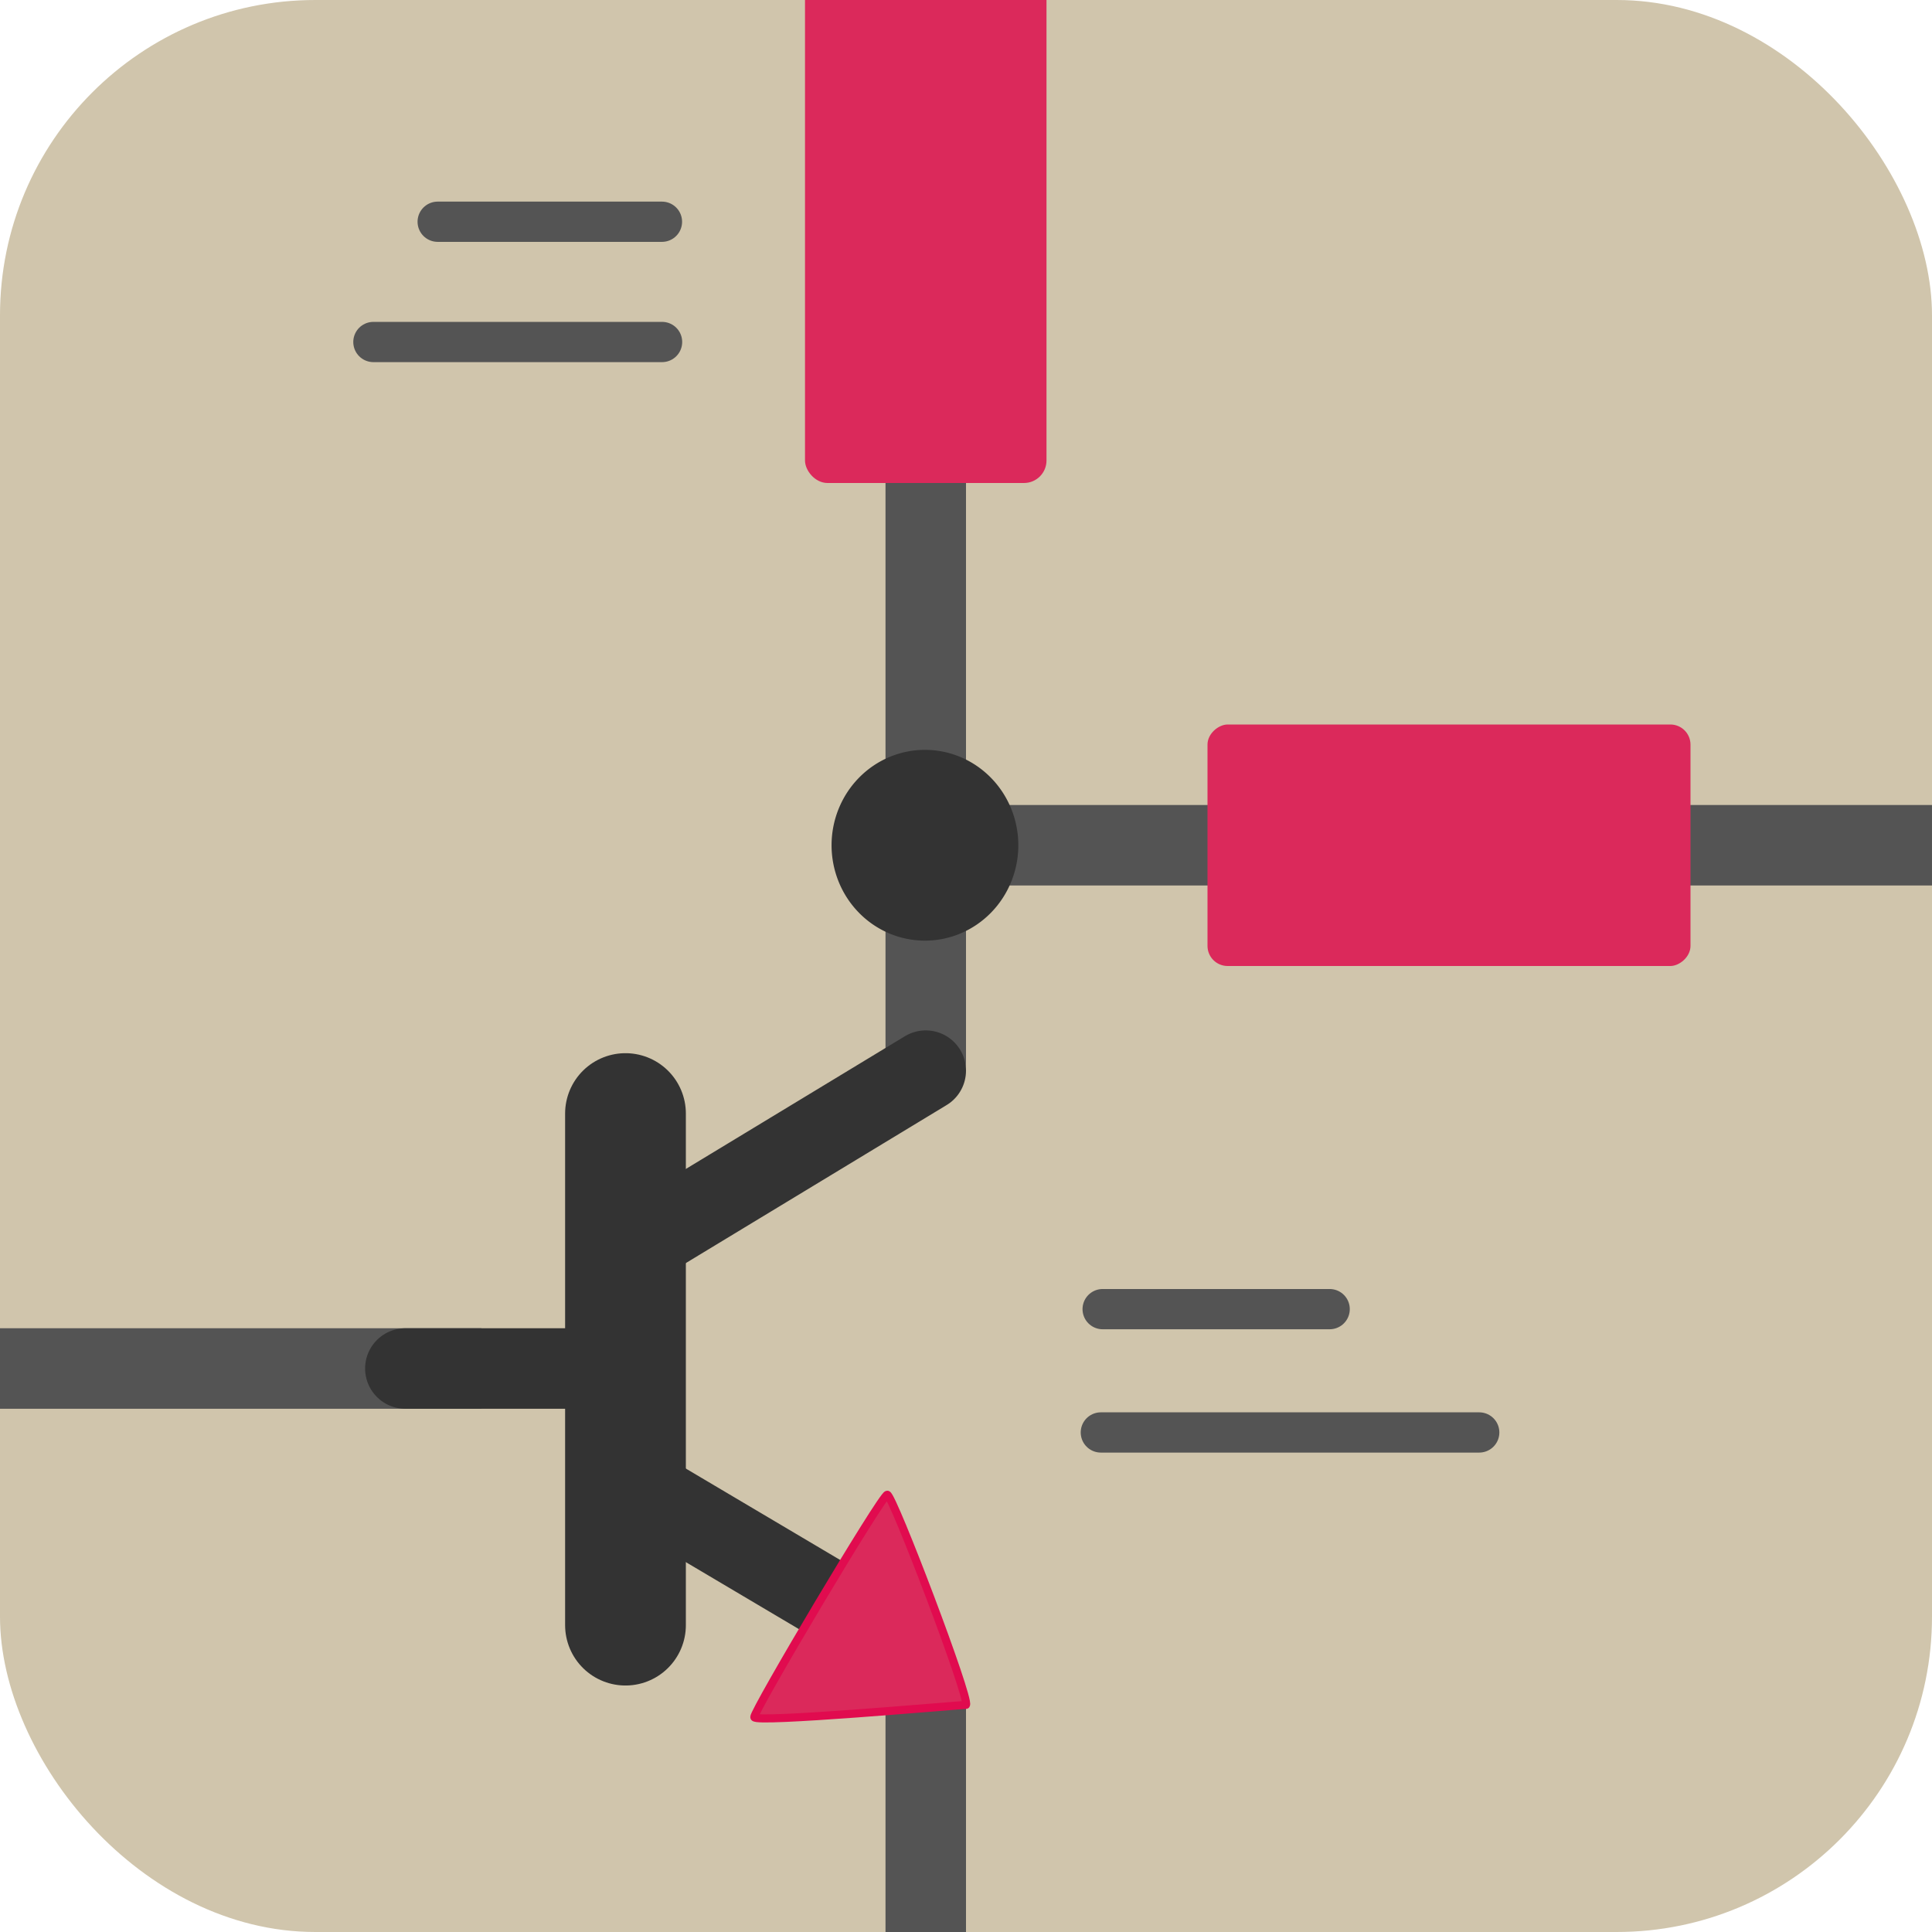 <?xml version="1.0" encoding="UTF-8" standalone="no"?>
<svg
   xmlns:dc="http://purl.org/dc/elements/1.1/"
   xmlns:cc="http://creativecommons.org/ns#"
   xmlns:rdf="http://www.w3.org/1999/02/22-rdf-syntax-ns#"
   xmlns:svg="http://www.w3.org/2000/svg"
   xmlns="http://www.w3.org/2000/svg"
   xmlns:sodipodi="http://sodipodi.sourceforge.net/DTD/sodipodi-0.dtd"
   xmlns:inkscape="http://www.inkscape.org/namespaces/inkscape"
   id="Слой_1"
   data-name="Слой 1"
   viewBox="0 0 48 48"
   version="1.1"
   sodipodi:docname="icon_eeschema.svg"
   inkscape:version="0.92.2 5c3e80d, 2017-08-06"
   inkscape:export-filename="/Users/jeff/kicad_dev/kicad/bitmaps_png/png_48/icon_eeschema.png"
   inkscape:export-xdpi="96"
   inkscape:export-ydpi="96"
   width="48"
   height="48">
  <sodipodi:namedview
     pagecolor="#ffffff"
     bordercolor="#666666"
     borderopacity="1"
     objecttolerance="10"
     gridtolerance="10"
     guidetolerance="10"
     inkscape:pageopacity="0"
     inkscape:pageshadow="2"
     inkscape:window-width="2921"
     inkscape:window-height="1681"
     id="namedview44"
     showgrid="true"
     inkscape:zoom="11.313709"
     inkscape:cx="23.660316"
     inkscape:cy="19.836494"
     inkscape:window-x="299"
     inkscape:window-y="334"
     inkscape:window-maximized="0"
     inkscape:current-layer="g904"
     inkscape:snap-global="true"
     inkscape:document-rotation="0"
     inkscape:snap-nodes="false">
    <inkscape:grid
       type="xygrid"
       id="grid869"
       color="#9696ff"
       opacity="0.125"
       empspacing="2"
       spacingx="0.5"
       spacingy="0.5" />
  </sodipodi:namedview>
  <defs
     id="defs5">
    <style
       id="style3">.cls-1{fill:#b9b9b9;}.cls-2,.cls-3,.cls-4,.cls-5{fill:none;stroke-linejoin:round;}.cls-2,.cls-5{stroke:#333;}.cls-2,.cls-3{stroke-linecap:round;}.cls-2,.cls-4,.cls-5{stroke-width:1.91px;}.cls-3,.cls-4{stroke:#545454;}.cls-3{stroke-width:0.955px;}.cls-5{stroke-linecap:square;}.cls-6{fill:#333;}.cls-7{fill:#1a81c4;}</style>
    <clipPath
       clipPathUnits="userSpaceOnUse"
       id="clipPath934">
      <rect
         style="fill:#e5d7c7;fill-opacity:1;stroke-width:2;stroke-linejoin:round"
         id="rect936"
         width="48"
         height="48"
         x="0"
         y="0"
         rx="7.834" />
    </clipPath>
  </defs>
  <title
     id="title7">icon_eeschema</title>
  <g
     id="g903"
     clip-path="url(#clipPath909)">
    <g
       id="g881">
      <g
         id="g904"
         clip-path="url(#clipPath934)">
        <rect
           style="fill:#d0c5ac;stroke-width:2;stroke-linejoin:round;fill-opacity:1"
           id="rect853"
           width="48"
           height="48"
           x="0"
           y="0"
           rx="7.834" />
        <line
           class="cls-2"
           x1="23"
           y1="9.613"
           x2="23"
           y2="26.352"
           id="line11"
           style="fill:none;stroke:#545454;stroke-width:2;stroke-linecap:round;stroke-linejoin:round;stroke-miterlimit:4;stroke-dasharray:none;stroke-opacity:1" />
        <line
           class="cls-3"
           x1="16.449"
           y1="8.497"
           x2="9.277"
           y2="8.497"
           id="line13"
           style="fill:none;stroke:#545454;stroke-width:1;stroke-linecap:round;stroke-linejoin:round;stroke-miterlimit:4;stroke-dasharray:none" />
        <path
           id="line15"
           style="fill:none;stroke:#545454;stroke-width:1;stroke-linecap:round;stroke-linejoin:round;stroke-miterlimit:4;stroke-dasharray:none"
           d="m 16.446,5.509 c -1.857,0 -3.715,0 -5.572,0"
           inkscape:connector-curvature="0" />
        <line
           class="cls-3"
           x1="36.751"
           y1="35.589"
           x2="27.35"
           y2="35.589"
           id="line17"
           style="fill:none;stroke:#545454;stroke-width:1;stroke-linecap:round;stroke-linejoin:round;stroke-miterlimit:4;stroke-dasharray:none" />
        <line
           class="cls-3"
           x1="33.035"
           y1="32.525"
           x2="27.395"
           y2="32.525"
           id="line19"
           style="fill:none;stroke:#545454;stroke-width:1;stroke-linecap:round;stroke-linejoin:round;stroke-miterlimit:4;stroke-dasharray:none" />
        <path
           id="line21"
           style="fill:none;stroke:#545454;stroke-width:2;stroke-linejoin:round;stroke-miterlimit:4;stroke-dasharray:none"
           d="M -1.243,34 H 11.96"
           sodipodi:nodetypes="cc"
           inkscape:connector-curvature="0" />
        <line
           class="cls-2"
           x1="15.54"
           y1="27.666"
           x2="15.54"
           y2="40.376"
           id="line23"
           style="fill:none;stroke:#333333;stroke-width:3;stroke-linecap:round;stroke-linejoin:round;stroke-miterlimit:4;stroke-dasharray:none;stroke-opacity:1" />
        <line
           class="cls-5"
           x1="22"
           y1="21"
           x2="32.409"
           y2="21"
           id="line25"
           style="fill:none;stroke:#545454;stroke-width:2;stroke-linecap:round;stroke-linejoin:round;stroke-miterlimit:4;stroke-dasharray:none;stroke-opacity:1" />
        <path
           id="line27"
           style="fill:none;stroke:#545454;stroke-width:2;stroke-linejoin:round;stroke-miterlimit:4;stroke-dasharray:none"
           d="M 23,48.6 V 42.128"
           sodipodi:nodetypes="cc"
           inkscape:connector-curvature="0" />
        <path
           class="cls-6"
           d="m 25.3,21 a 2.32,2.37 0 1 1 -2.32,-2.37 2.32,2.37 0 0 1 2.32,2.37 z"
           id="path29"
           style="fill:#333333;stroke-width:0.5;stroke-miterlimit:4;stroke-dasharray:none"
           inkscape:connector-curvature="0" />
        <rect
           class="cls-7"
           x="20"
           y="-2.094"
           width="6"
           height="14.094"
           id="rect31"
           style="fill:#db295b;fill-opacity:1;stroke-width:1;stroke-miterlimit:4;stroke-dasharray:none"
           ry="0.559" />
        <path
           id="line35"
           style="fill:none;stroke:#333333;stroke-width:2;stroke-linecap:round;stroke-linejoin:round;stroke-miterlimit:4;stroke-dasharray:none;stroke-opacity:1"
           d="m 23,26.6 -7.46,4.52"
           sodipodi:nodetypes="cc"
           inkscape:connector-curvature="0" />
        <path
           id="line37"
           style="fill:none;stroke:#333333;stroke-width:2;stroke-linecap:round;stroke-linejoin:round;stroke-miterlimit:4;stroke-dasharray:none;stroke-opacity:1"
           d="M 22.191,40.7 15.54,36.76"
           sodipodi:nodetypes="cc"
           inkscape:connector-curvature="0" />
        <line
           class="cls-2"
           x1="10.071"
           y1="34"
           x2="14.901"
           y2="34"
           id="line41"
           style="fill:none;stroke:#333333;stroke-width:2;stroke-linecap:round;stroke-linejoin:round;stroke-miterlimit:4;stroke-dasharray:none;stroke-opacity:1" />
        <path
           style="fill:#db295b;fill-opacity:1;stroke:#e10b4f;stroke-width:0.2;stroke-linecap:round;stroke-linejoin:round;stroke-miterlimit:4;stroke-dasharray:none;stroke-opacity:1"
           inkscape:transform-center-x="0.34991295"
           inkscape:transform-center-y="-0.73247214"
           d="m 24,42.357 c -0.33,0.018 -5.238,0.455 -5.26,0.306 -0.022,-0.149 3.173,-5.525 3.304,-5.527 0.131,-0.002 2.065,5.07 1.956,5.221 z"
           id="path873"
           inkscape:connector-curvature="0"
           sodipodi:nodetypes="cccc" />
        <path
           id="line879"
           style="fill:none;stroke:#545454;stroke-width:2;stroke-linejoin:round;stroke-miterlimit:4;stroke-dasharray:none"
           d="M 49,21 H 37.16"
           sodipodi:nodetypes="cc"
           inkscape:connector-curvature="0" />
        <rect
           class="cls-7"
           x="18"
           y="-42"
           width="6"
           height="12"
           transform="rotate(90)"
           id="rect33"
           style="fill:#db295b;fill-opacity:1;stroke-width:1"
           ry="0.5" />
      </g>
    </g>
  </g>
</svg>
